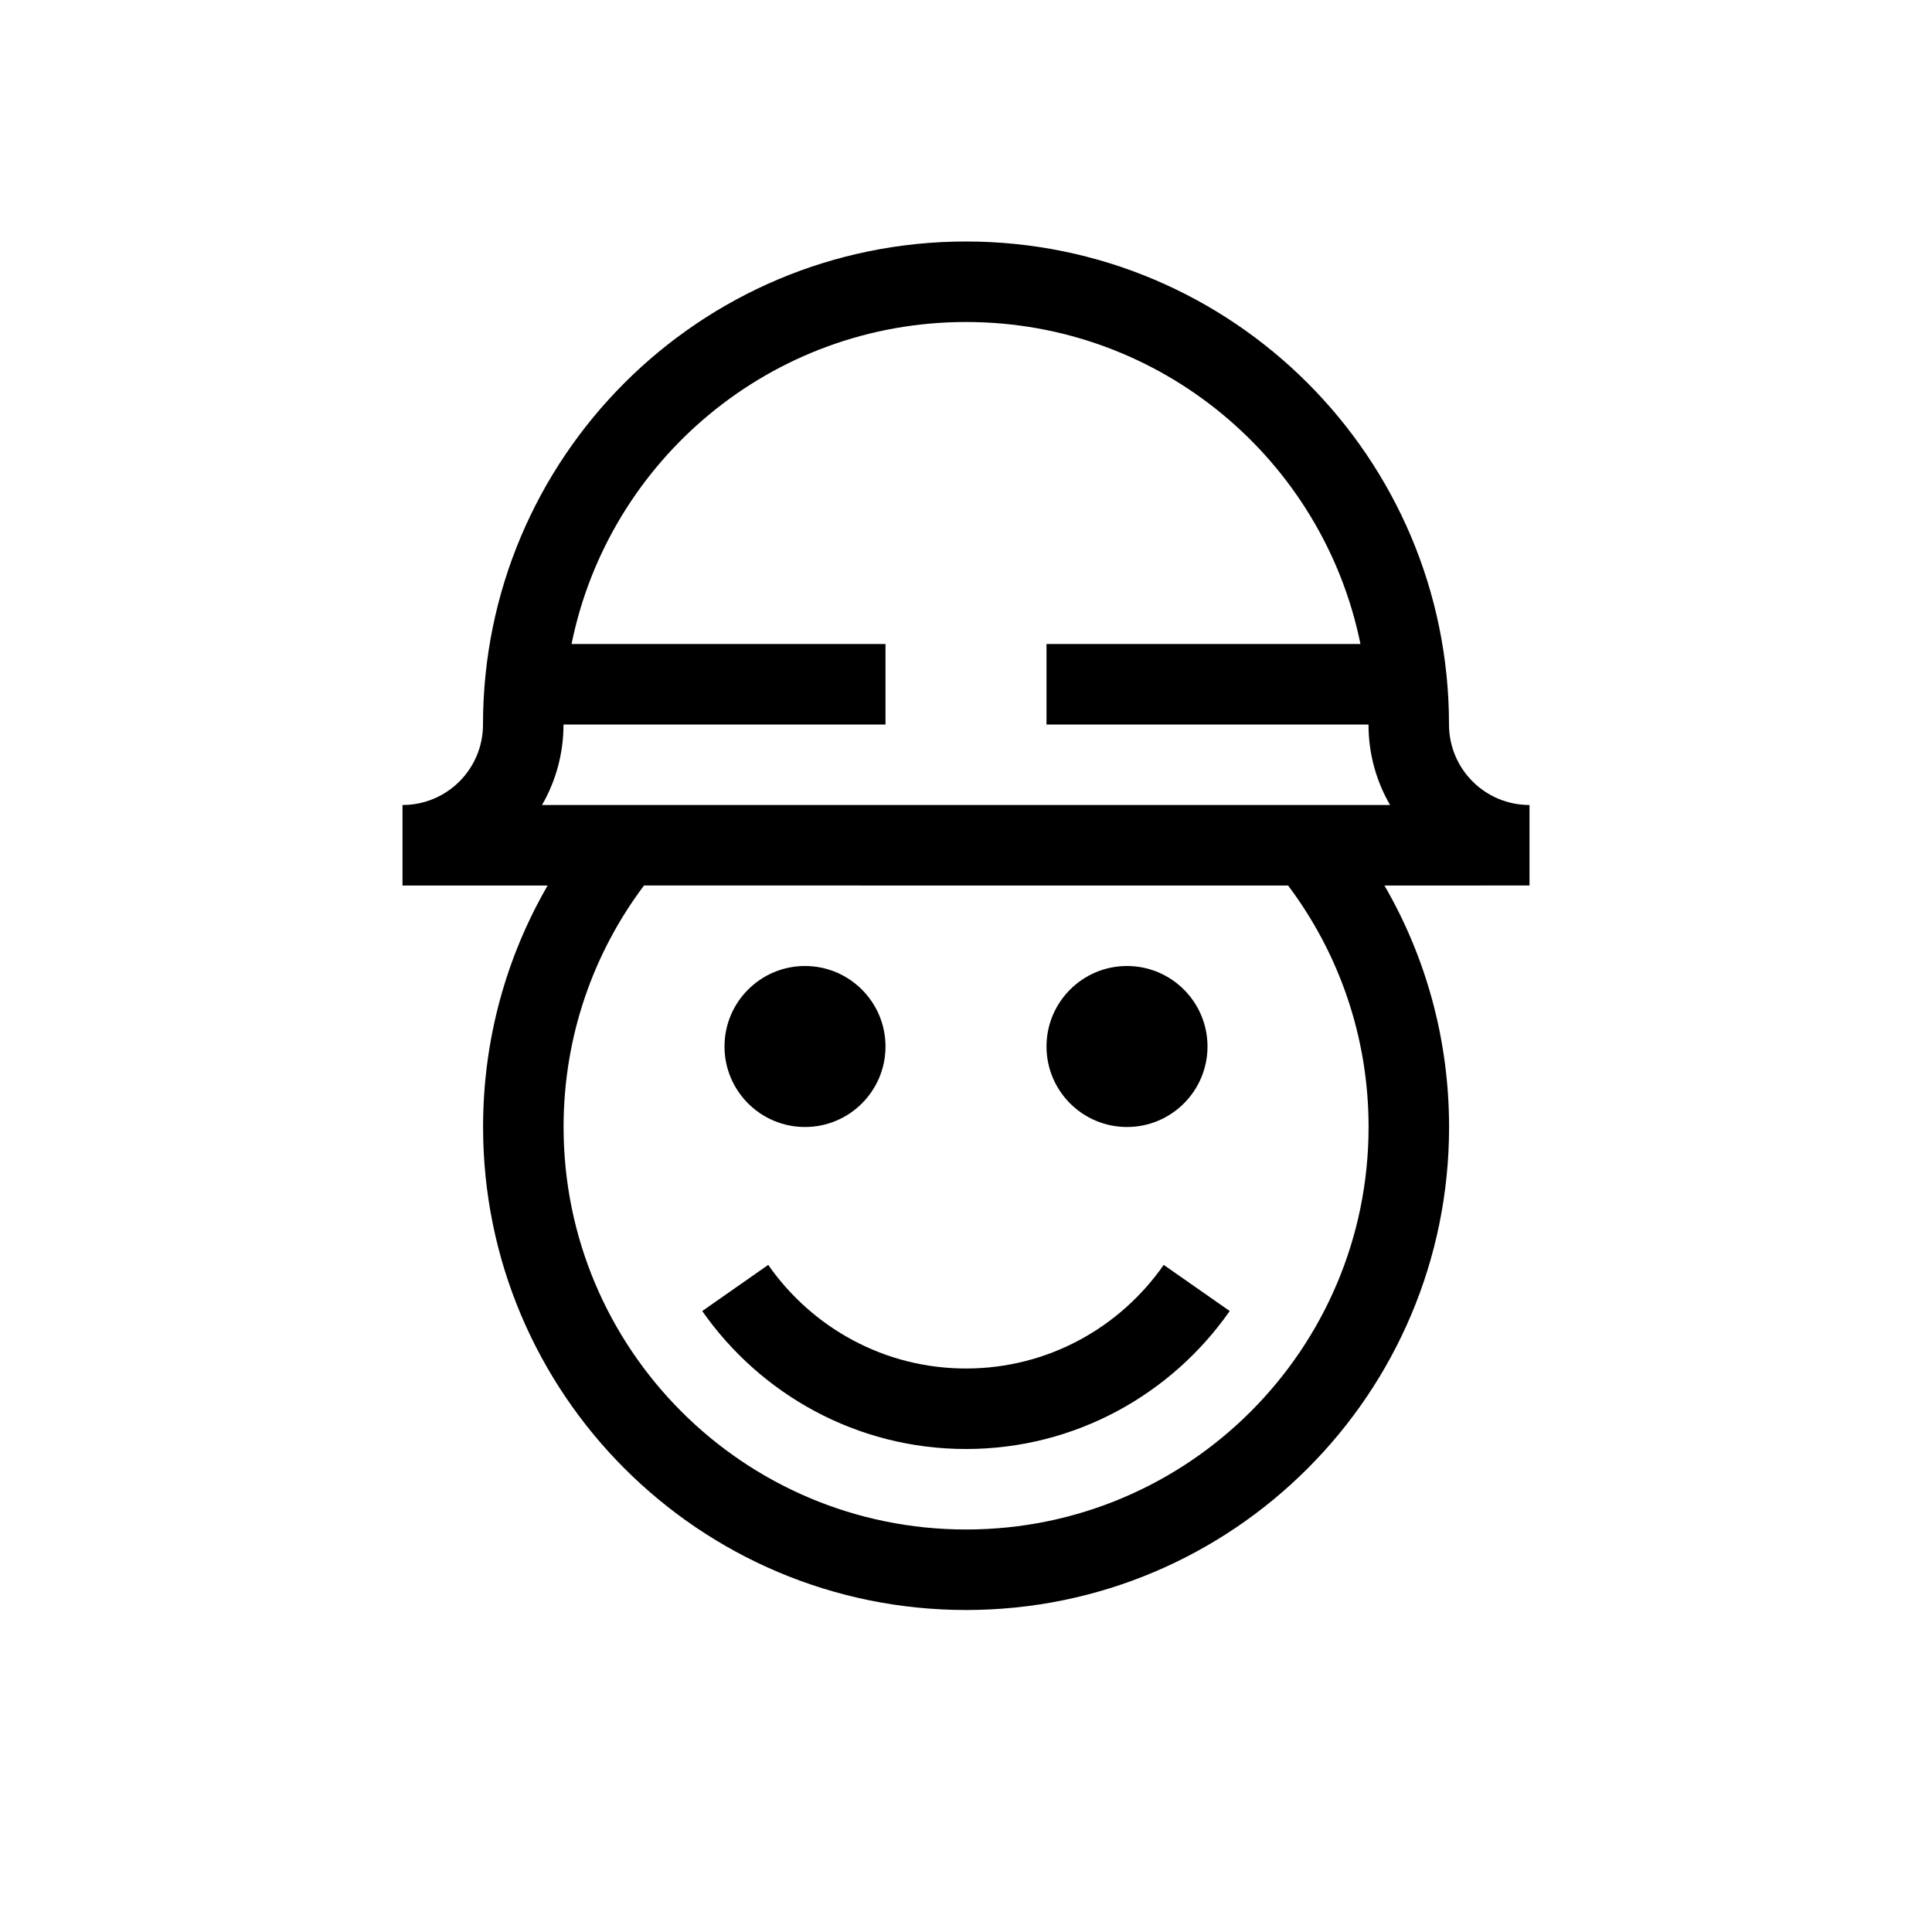 <svg width="24" height="24" viewBox="0,0,24,24" xmlns="http://www.w3.org/2000/svg"><path fill-rule="evenodd" clip-rule="evenodd" d="m7.1,8C7.563,5.717,9.581,4,12,4c2.419,0,4.437,1.718,4.9,4H13v1h4c0,.364.097.706.268,1H6.733C6.903,9.706,7,9.364,7,9h4V8H7.1zM19,10c-.552,0-1-.447-1-1,0-3.314-2.687-6-6-6C8.686,3,6,5.686,6,9c0,.553-.447,1-1,1v1h1.803c-.511.883-.802,1.907-.802,3,0,3.313,2.686,6,6,6,3.313,0,6-2.687,6-6,0-1.093-.292-2.118-.803-3H19v-1zm-3,1H8c-.628.836-.999,1.873-.999,3,0,2.761,2.238,5,5,5,2.761,0,5-2.239,5-5,0-1.127-.372-2.164-1-3zM9,13c0-.552.448-1,1-1,.552,0,1,.448,1,1s-.448,1-1,1c-.552,0-1-.448-1-1zm4,0c0-.552.448-1,1-1s1,.448,1,1-.448,1-1,1-1-.448-1-1zm-4.276,3.287C9.445,17.318,10.641,18,12,18c1.359,0,2.555-.682,3.276-1.714l-.82-.573C13.913,16.492,13.016,17,12,17c-1.016,0-1.913-.508-2.457-1.287l-.819.573z"/></svg>
